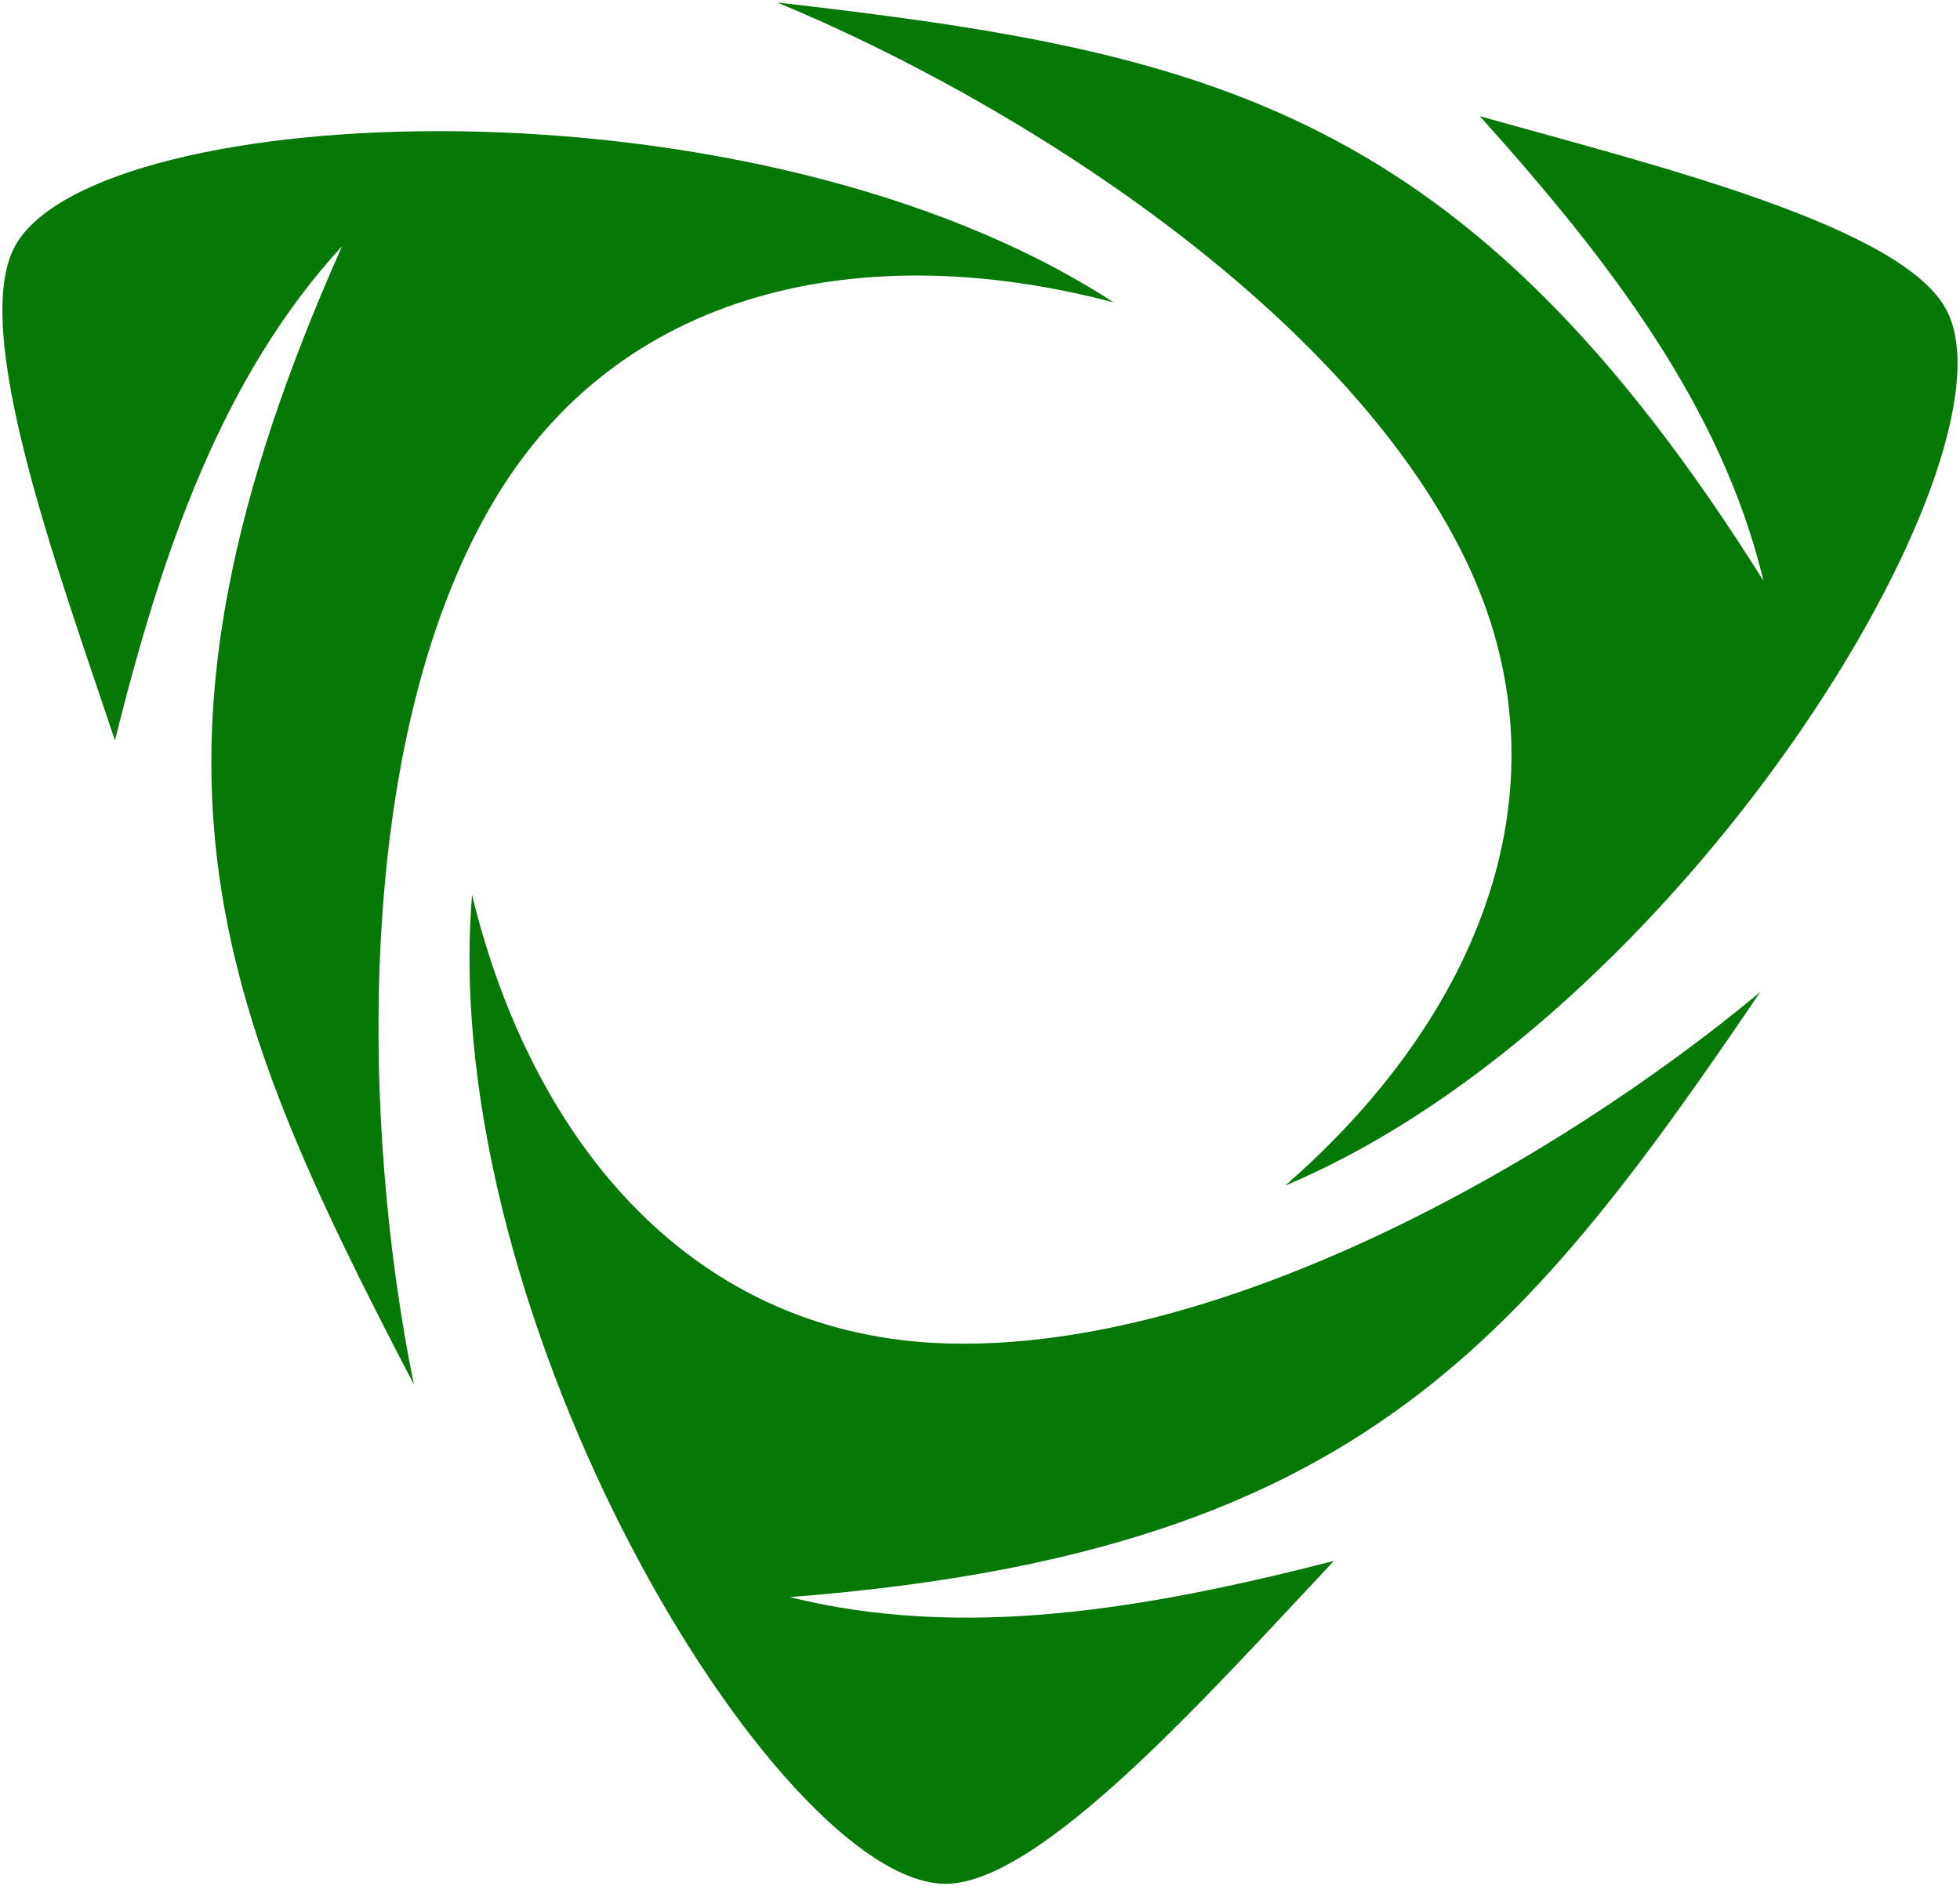 <svg xmlns="http://www.w3.org/2000/svg" viewBox="0 0 202.42 194.83"><defs><style>.cls-1{fill: #057805;;stroke:#1d1d1b;stroke-miterlimit:10;stroke-width:0.0px;fill-rule:evenodd;}</style></defs><g id="Layer_2" data-name="Layer 2"><g id="Layer_1-2" data-name="Layer 1"><g id="Layer_2-2" data-name="Layer 2"><g id="Layer_1-2-2" data-name="Layer 1-2"><path class="cls-1" d="M181.79,102.47c-25.21,37.16-42.56,58-100.24,62.5h0c18,4.46,36.75,1.25,56.21-3.74-12.6,13.38-30.42,33.61-40.31,33.35-17.27-.48-52.32-58-48.7-102.14,6.29,25.86,23,45.63,49.13,46.33,28.48.78,63-18.9,83.91-36.3"/><path class="cls-1" d="M80.2.25C124.91,5.37,151.45,11.1,182.13,60c-4.33-18-15.88-33.06-29.3-48,17.73,5,44,11.36,48.3,20.23,7.56,15.48-27.45,73-68.4,90.23h0c20.12-17.52,29.94-41.43,18.54-64.83-12.46-25.57-45.9-47-71.07-57.4"/><path class="cls-1" d="M42.74,143C22,103.25,11.87,78.13,35.33,25.42h0C22.86,39,16.73,57,11.87,76.47,6.06,59.05-3.3,33.8,1.64,25.26,10.28,10.34,77.74,7,115,31.23h0c-25.82-6.8-51.22-1.55-64.28,21C36.43,76.84,37.32,116.42,42.74,143"/></g></g></g></g></svg>